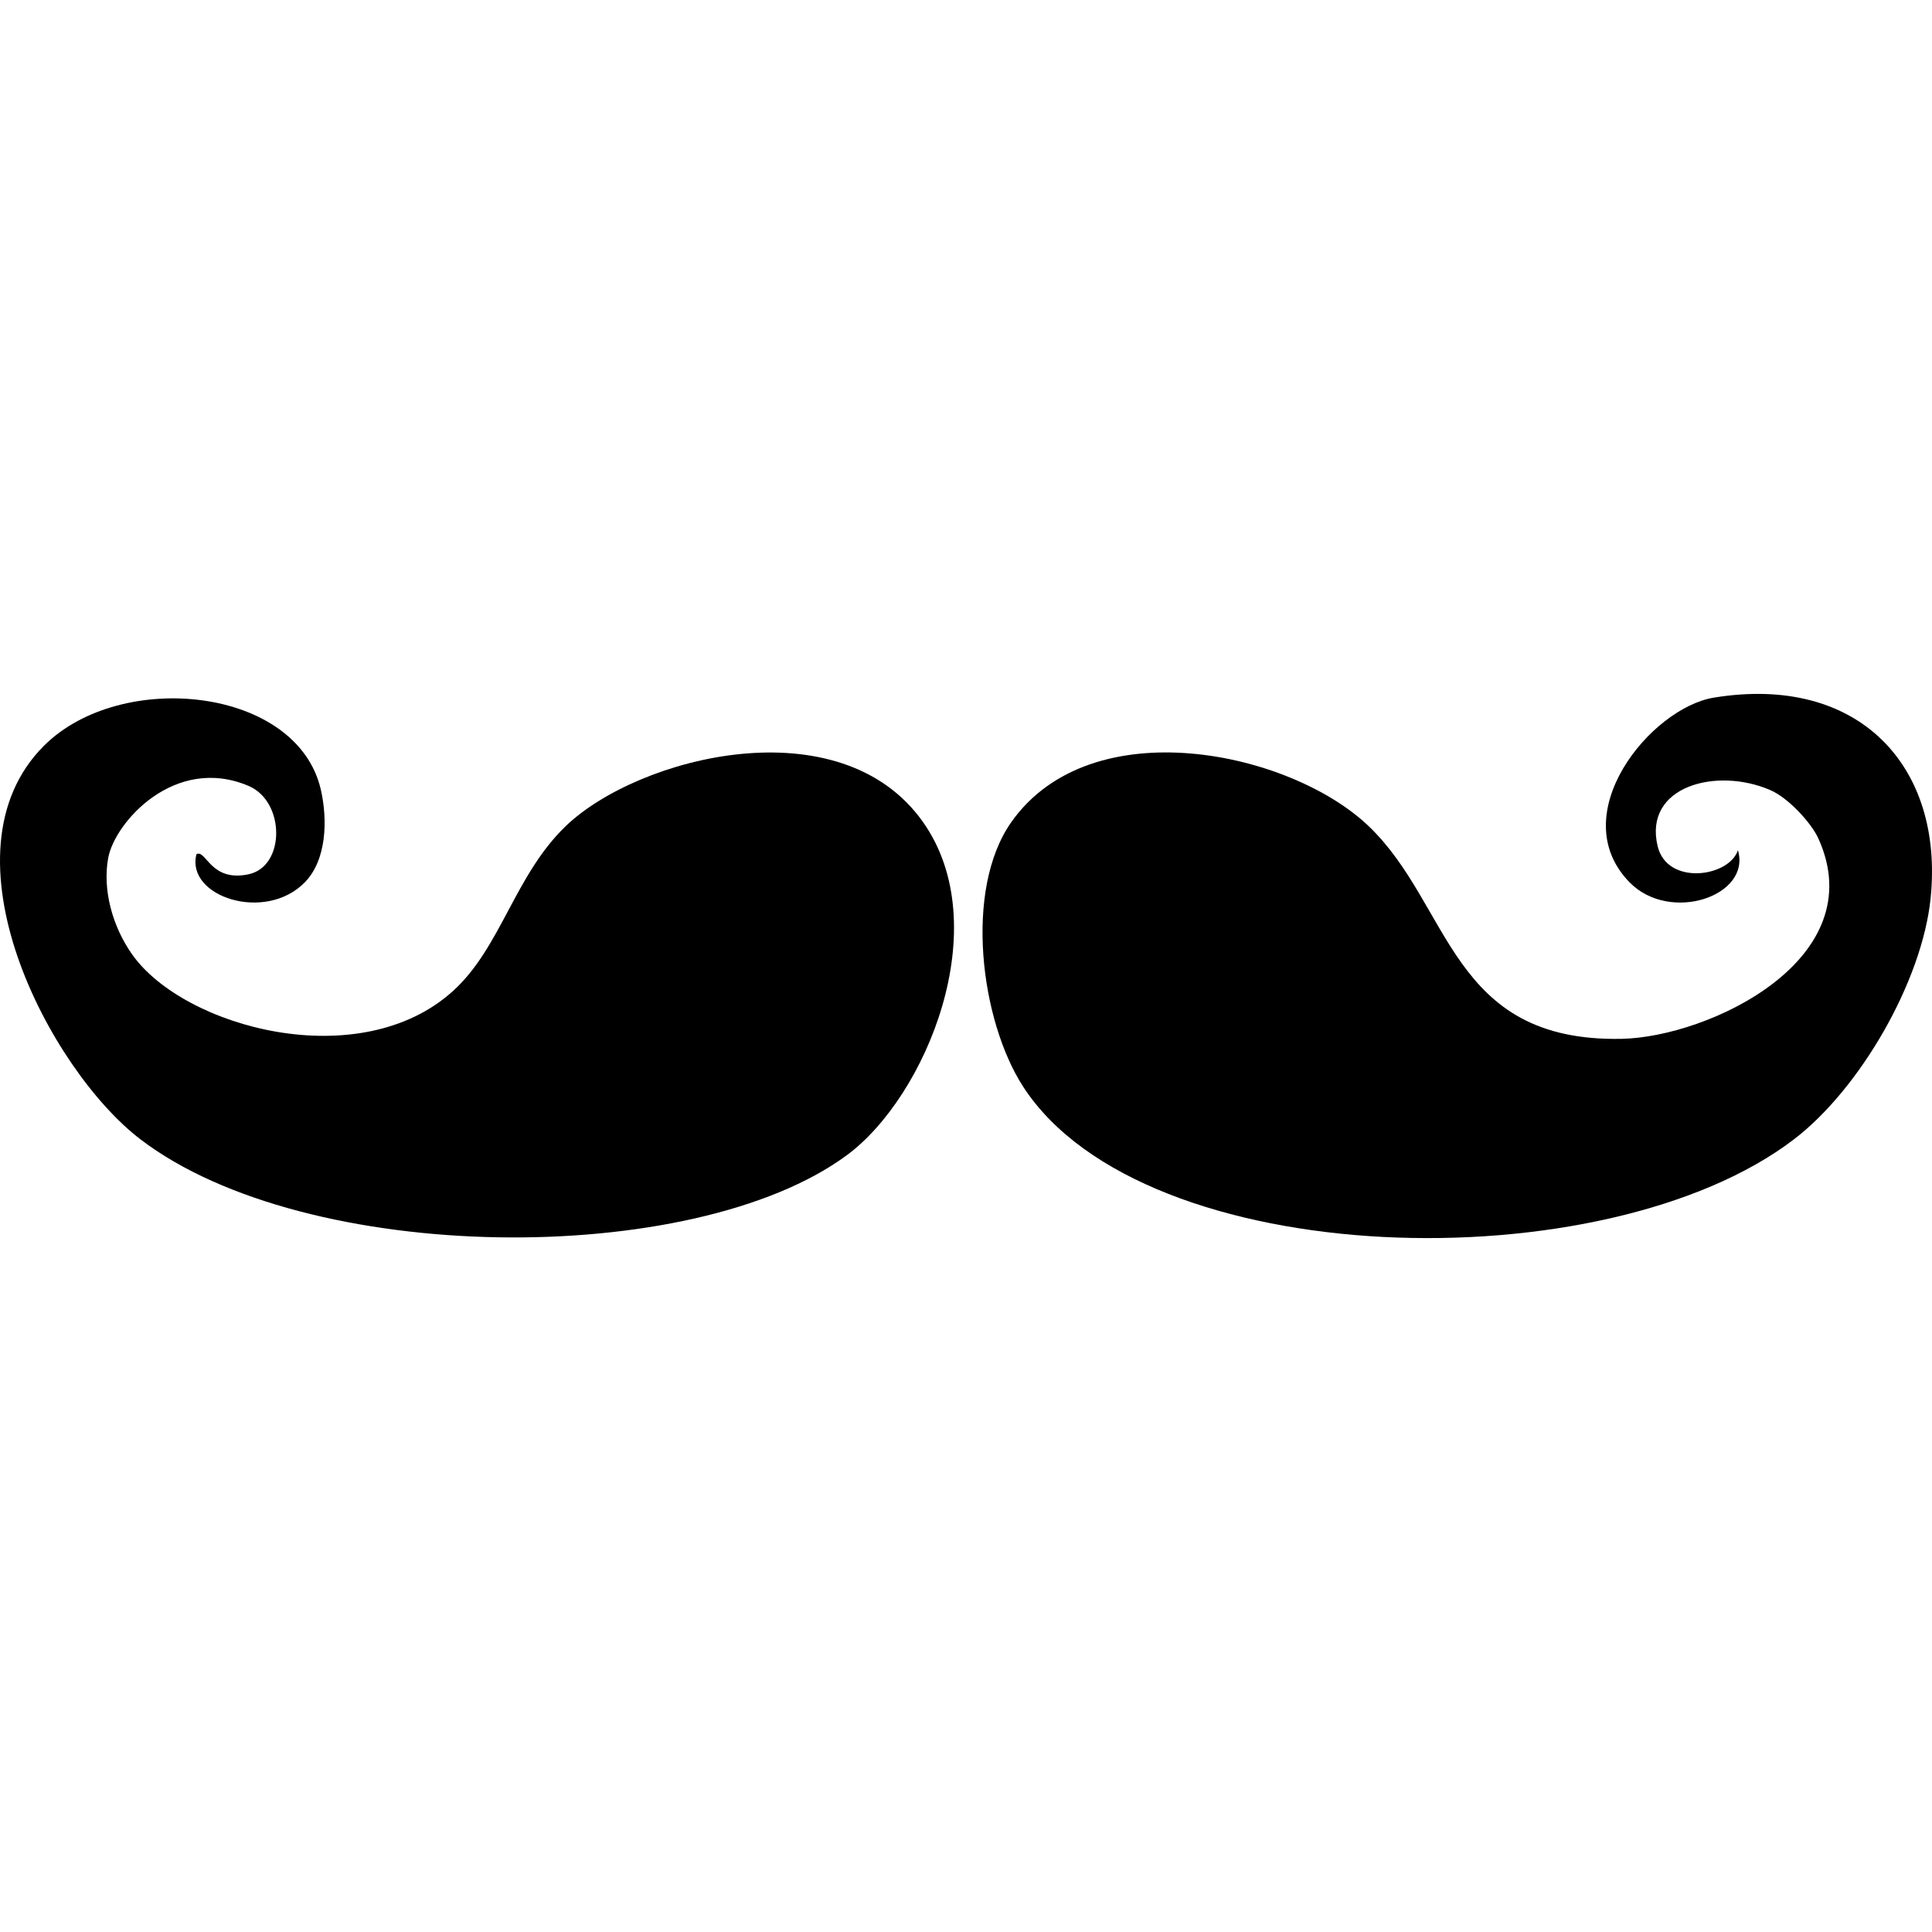 <?xml version="1.0" encoding="utf-8"?>
<!-- Generator: Adobe Illustrator 16.0.0, SVG Export Plug-In . SVG Version: 6.00 Build 0)  -->
<!DOCTYPE svg PUBLIC "-//W3C//DTD SVG 1.1//EN" "http://www.w3.org/Graphics/SVG/1.1/DTD/svg11.dtd">
<svg version="1.1" id="Layer_1" xmlns="http://www.w3.org/2000/svg" xmlns:xlink="http://www.w3.org/1999/xlink" x="0px" y="0px"
	 width="2500px" height="2500px" viewBox="0 0 2500 2500" enable-background="new 0 0 2500 2500" xml:space="preserve">
<g>
	<path d="M732.1,1068.958c-65.944,63.355-83.791,156.774-145.443,212.97c-120.496,109.822-348.48,48.008-415.551-46.75
		c-25.769-36.421-38.501-83.78-31.167-124.666c8.36-46.546,86.509-134.109,181.804-93.499c47.45,20.209,47.622,104.062,0,114.277
		c-49.56,10.632-54.997-32.587-67.526-25.974c-14.204,54.876,88.902,88.965,140.249,36.361
		c28.468-29.158,29.472-81.122,20.776-119.471c-30.232-133.392-258.877-156.676-358.412-57.14
		c-139.366,139.366,7,419.013,124.666,509.052c214.491,164.119,715.264,167.51,914.212,20.775
		c103.047-75.998,193.775-296.435,98.693-431.134C1087.266,911.968,825.781,978.958,732.1,1068.958z"/>
	<path d="M2217.695,902.737c-81.791,13.392-194.729,151.206-109.082,238.94c52.289,53.559,157.812,17.754,140.248-41.555
		c-11.2,34.839-91.541,46.466-103.889-5.194c-18.515-77.49,75.726-102.63,145.442-72.722c24.351,10.438,53.629,43.25,62.334,62.333
		c71.533,156.612-141.468,257.507-254.524,259.718c-221.897,4.332-219.748-172.59-327.248-275.301
		c-101.381-96.89-358.748-151.906-462.301-5.195c-61.685,87.402-40.074,257.356,15.583,342.831
		c156.562,240.412,752.976,254.504,997.322,67.527c85.211-65.205,165.612-204.268,176.609-311.665
		C2515.611,992.411,2406.053,871.894,2217.695,902.737z"/>
</g>
</svg>
